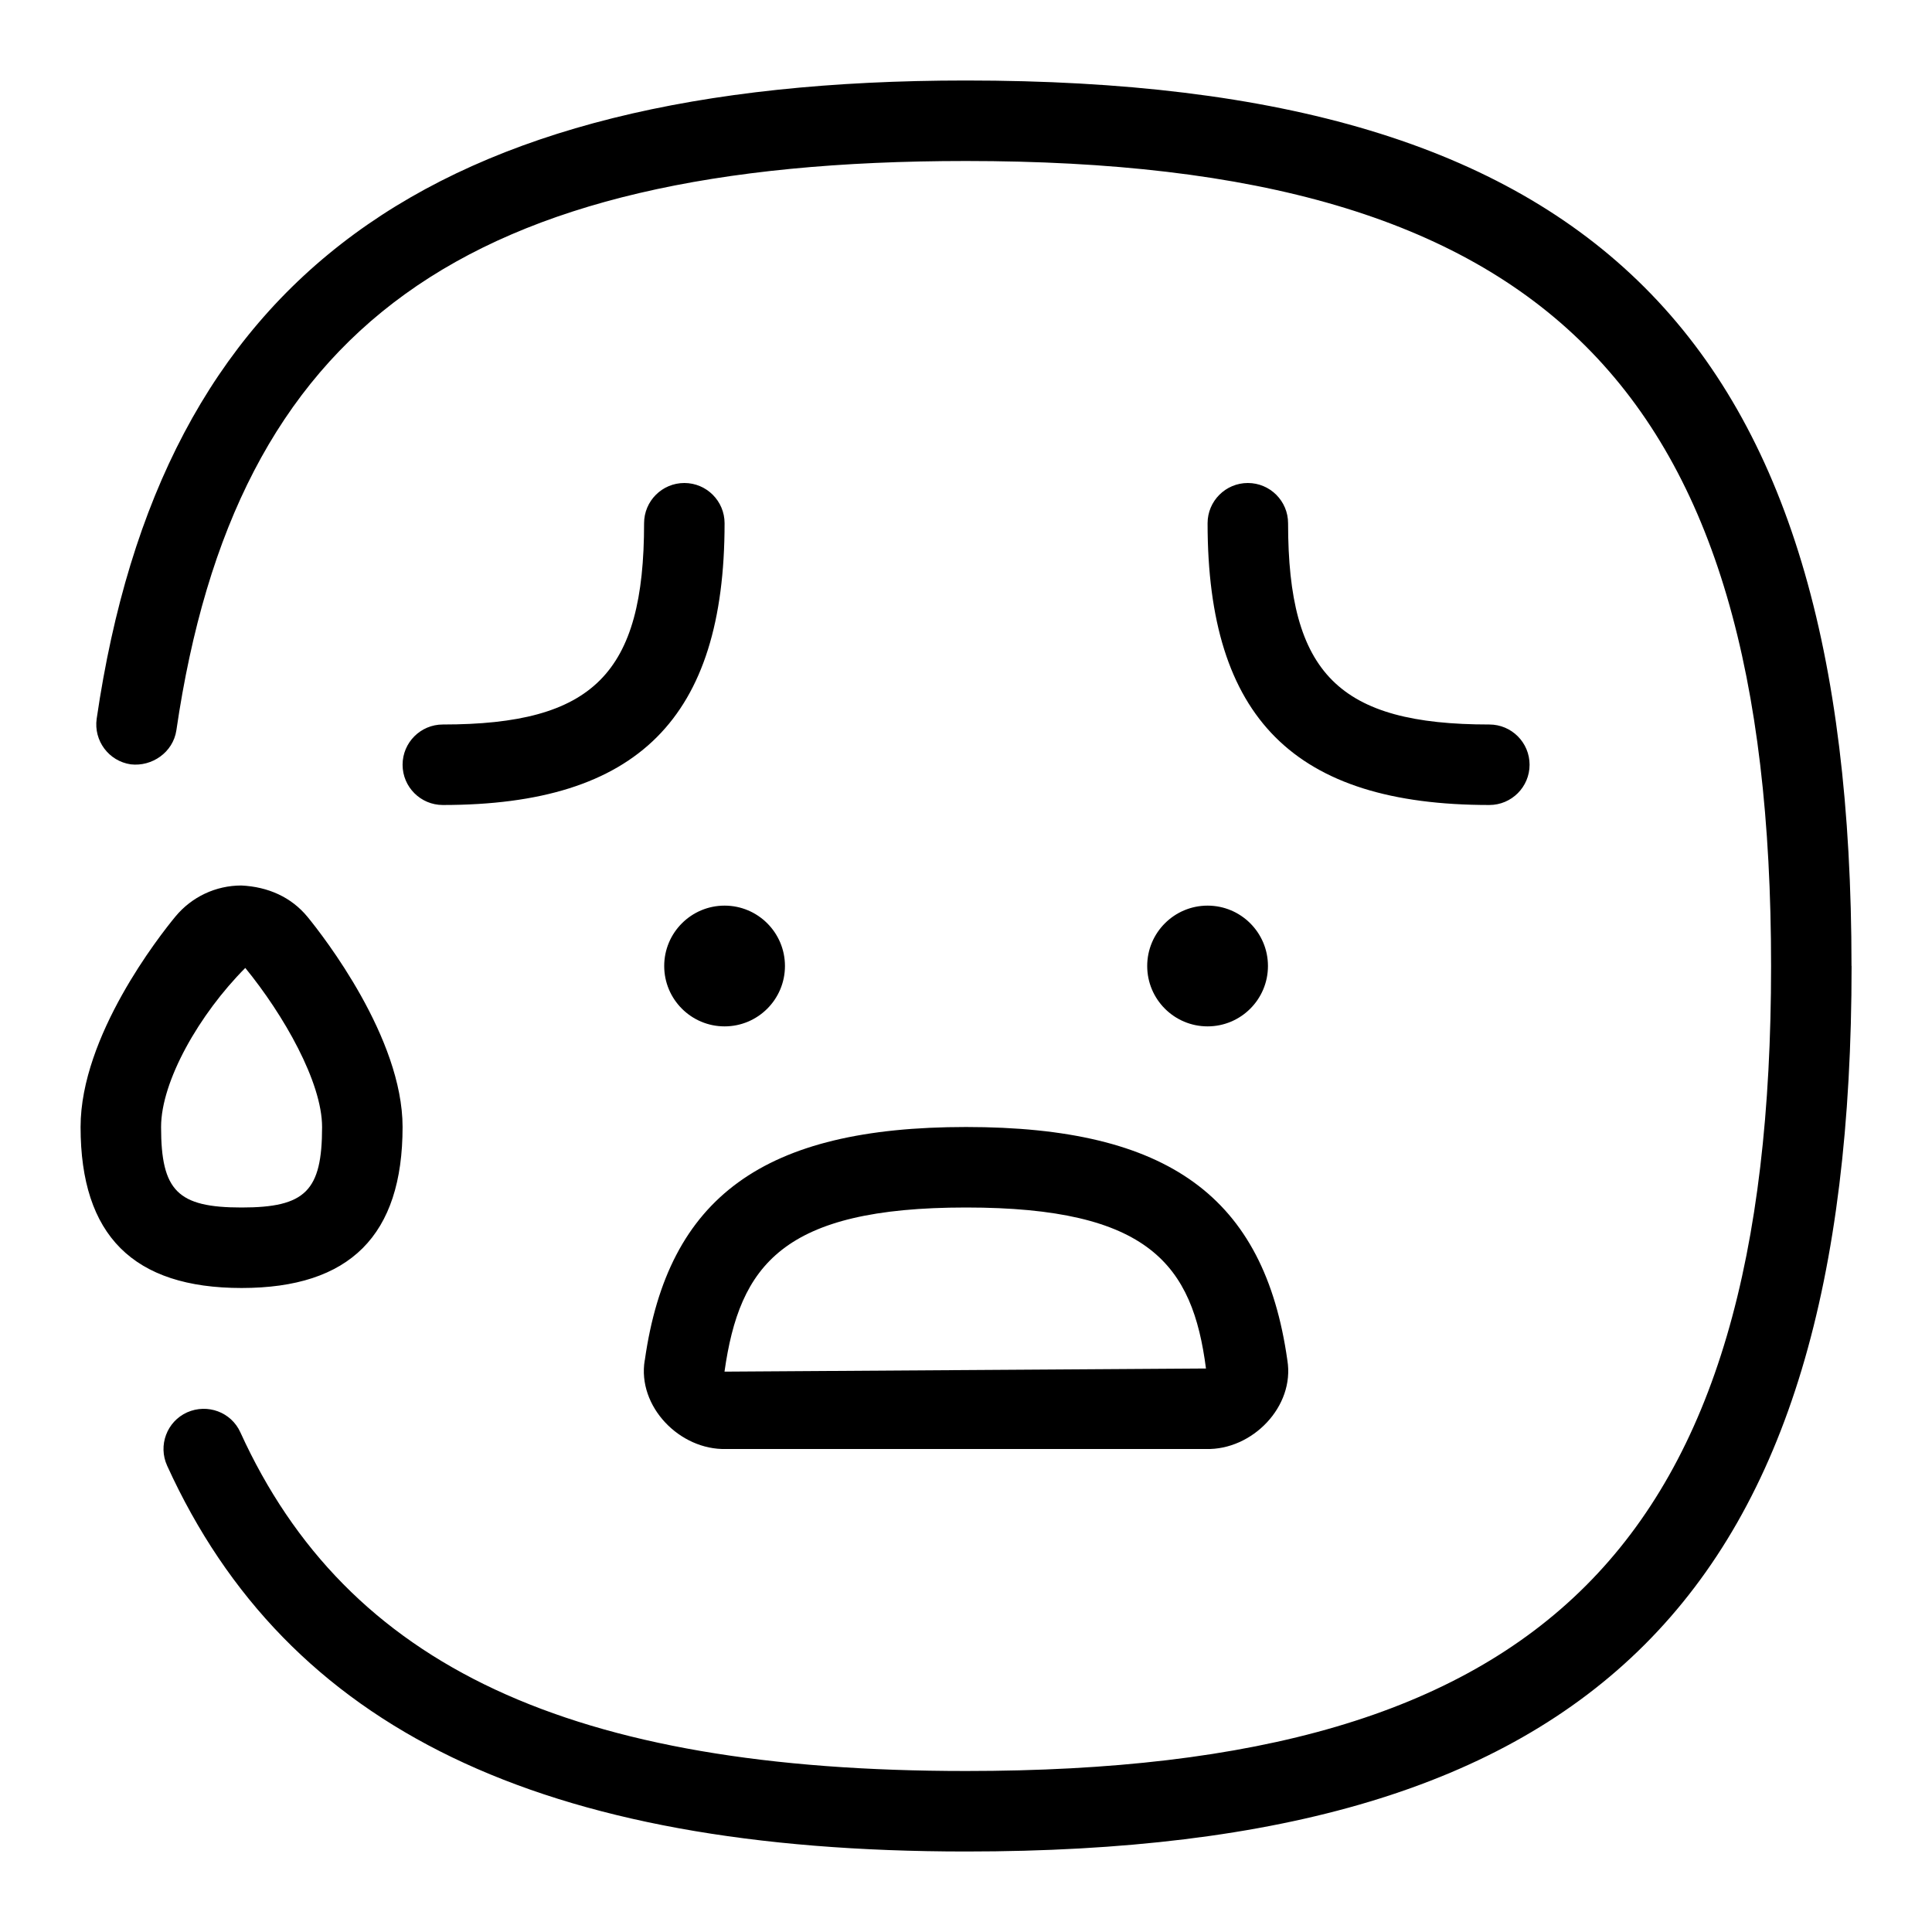 <svg id="Layer_1" viewBox="0 0 24 24" xmlns="http://www.w3.org/2000/svg" data-name="Layer 1"><path d="m8.009 16.898c-.095.574.436 1.118 1.011 1.102h5.961c.573.016 1.106-.526 1.011-1.103-.287-2.031-1.48-2.897-3.991-2.897s-3.704.867-3.991 2.898zm6.972.102-5.981.039c.187-1.322.721-2.039 3.001-2.039s2.814.716 2.98 2zm8.02-5c0 7.813-3.187 11-11 11-5.282 0-8.436-1.522-9.925-4.793-.114-.251-.004-.548.248-.662.253-.112.548-.004.662.248 1.325 2.909 4.105 4.207 9.015 4.207 7.196 0 10-2.804 10-10s-2.805-10-10.001-10c-6.233 0-9.075 2.049-9.809 7.072-.041.274-.303.454-.567.423-.273-.04-.462-.294-.423-.567.801-5.483 4.131-7.928 10.799-7.928 7.813 0 11 3.187 11 11zm-13.25 0c0 .414-.336.75-.75.75s-.75-.336-.75-.75.336-.75.75-.75.75.336.75.75zm5.25-.75c.414 0 .75.336.75.75s-.336.75-.75.75-.75-.336-.75-.75.336-.75.75-.75zm-10 2.75c0-1.107-.982-2.367-1.179-2.608-.204-.249-.493-.376-.824-.392-.318 0-.617.141-.82.387-.196.238-1.177 1.483-1.177 2.613 0 1.346.654 2 2 2s2-.654 2-2zm-3 0c0-.571.477-1.404 1.046-1.976.475.581.954 1.418.954 1.976 0 .794-.206 1-1 1s-1-.206-1-1zm7-7.5c0 2.421-1.079 3.5-3.5 3.5-.276 0-.5-.224-.5-.5s.224-.5.5-.5c1.869 0 2.5-.631 2.5-2.5 0-.276.224-.5.5-.5s.5.224.5.5zm6 0c0-.276.224-.5.5-.5s.5.224.5.5c0 1.869.631 2.5 2.5 2.5.276 0 .5.224.5.5s-.224.5-.5.5c-2.421 0-3.5-1.079-3.5-3.5z"/></svg>